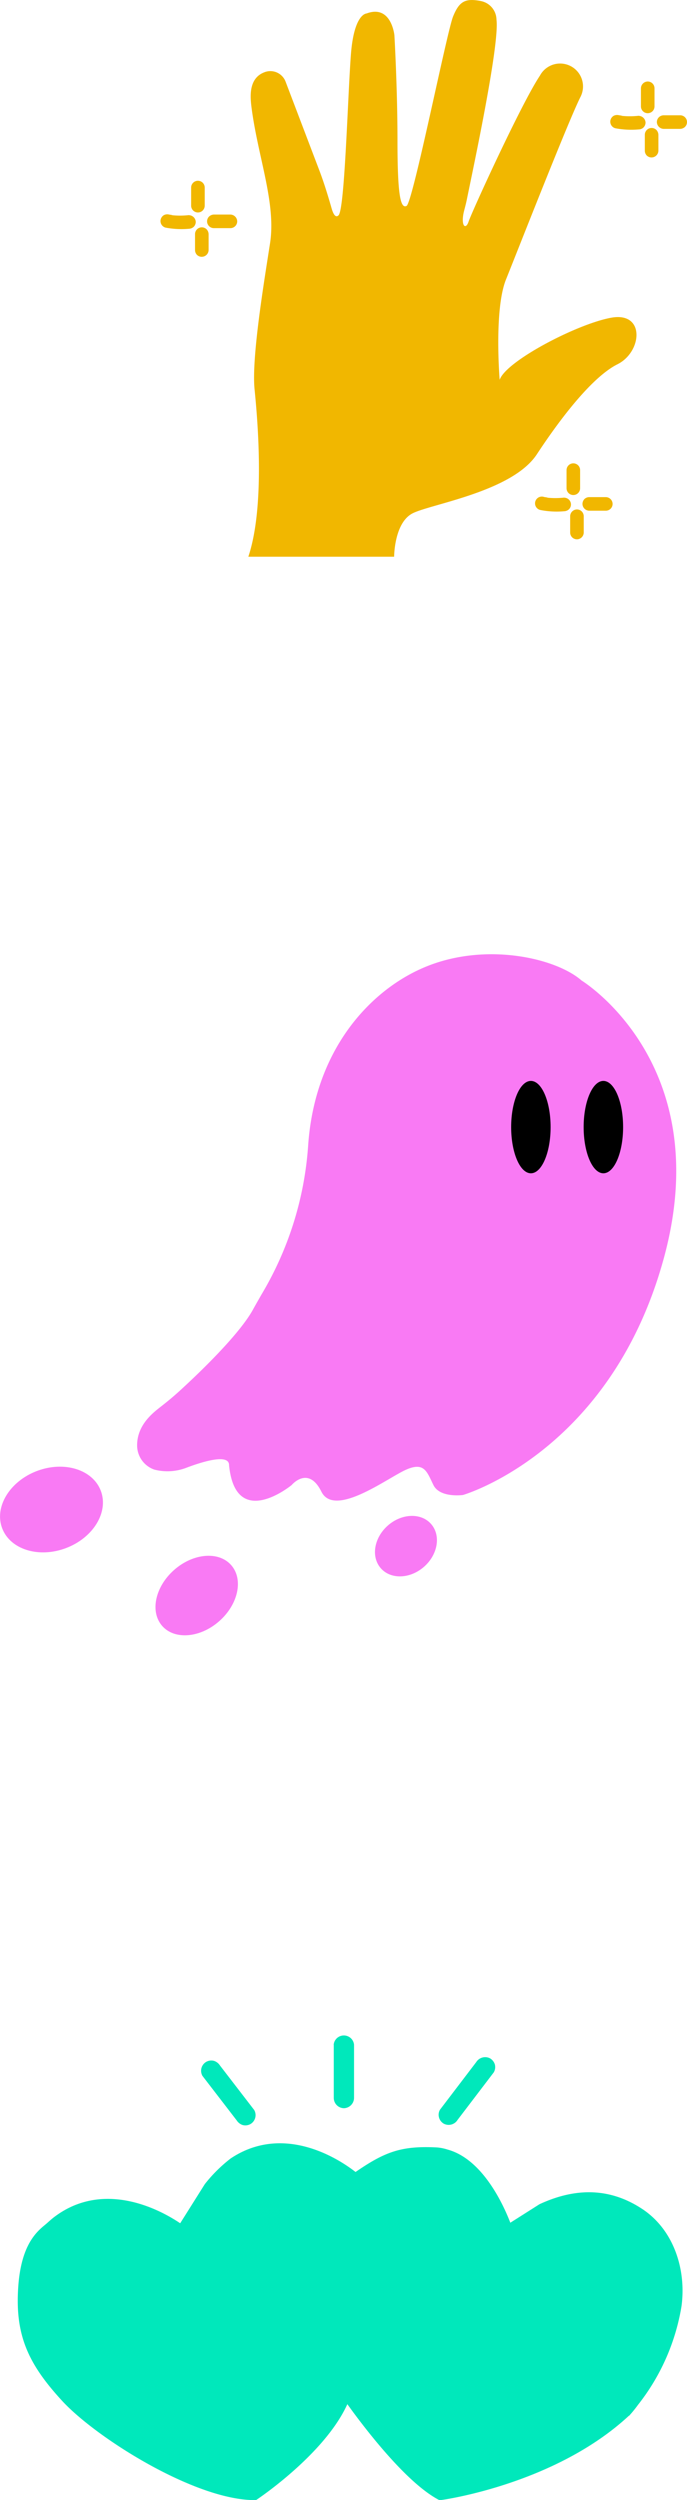<svg xmlns="http://www.w3.org/2000/svg" viewBox="0 0 75.91 276.05"><defs><style>.cls-1,.cls-2{fill:#00e8bb;}.cls-1{stroke:#00e8bb;stroke-miterlimit:10;}.cls-3{fill:#f97af4;}.cls-4{fill:#f1b700;}</style></defs><g id="레이어_2" data-name="레이어 2"><g id="레이어_1-2" data-name="레이어 1"><path class="cls-1" d="M20.05,246.2s-7.52-5.88-13.87-.92c-.2.16-.39.33-.58.5-.78.72-2.76,1.77-3.09,6.83s1,8.1,4.72,12.14,14.5,10.8,20.91,10.8c0,0,8.1-5.4,10.12-11.13,0,0,6,8.77,10.4,11.13.05,0,12.53-1.69,20.63-9.31a12.65,12.65,0,0,0,.8-1,23.27,23.27,0,0,0,4.72-10.68c.52-3.93-.85-8.11-4.17-10.27-2.91-1.9-6.41-2.49-10.79-.47l-3.72,2.36s-2.31-7.12-6.8-8.35a4.7,4.7,0,0,0-1.07-.22c-3.93-.2-5.62.48-9,2.84,0,0-6.92-6.1-13.49-1.71a15.87,15.87,0,0,0-2.73,2.71S20.05,246.2,20.05,246.2Z"/><path class="cls-2" d="M22.37,229.21l3.78,4.91a1.25,1.25,0,0,0,.67.52,1.15,1.15,0,0,0,.87-.12,1.14,1.14,0,0,0,.4-1.54l-3.78-4.91a1.25,1.25,0,0,0-.67-.52,1.15,1.15,0,0,0-.87.12,1.14,1.14,0,0,0-.4,1.54Z"/><path class="cls-2" d="M36.88,225.77v5.88A1.14,1.14,0,0,0,38,232.78a1.15,1.15,0,0,0,1.12-1.13v-5.88a1.13,1.13,0,0,0-2.25,0Z"/><path class="cls-2" d="M52.62,227.69l-4,5.25a1.1,1.1,0,0,0-.11.87,1.14,1.14,0,0,0,.51.67,1.16,1.16,0,0,0,1.54-.41l4-5.25a1.15,1.15,0,0,0,.12-.87,1.2,1.2,0,0,0-.52-.67,1.17,1.17,0,0,0-1.54.41Z"/><path class="cls-3" d="M20.63,162.05a5.82,5.82,0,0,1-3.57.22,2.83,2.83,0,0,1-1.91-2.68c0-2.38,1.94-3.73,2.73-4.36.63-.49,1.24-1,1.82-1.52,2.2-2,6.6-6.21,8.19-9,.33-.6.67-1.19,1-1.77a37,37,0,0,0,5.16-16.47c.73-10.56,6.8-17,12.56-19.54,6.74-3,14.75-1.21,17.66,1.34,0,0,14.93,9.1,9.1,30.58s-22.21,26.22-22.21,26.22-2.55.36-3.27-1.1-1-2.61-3.07-1.67-7.86,5.32-9.31,2.4-3.28-.73-3.28-.73-6.19,5.1-6.92-2.18C25.34,160.46,22.33,161.41,20.63,162.05Z"/><ellipse cx="58.66" cy="124.45" rx="2.18" ry="5.1"/><ellipse cx="66.67" cy="124.45" rx="2.18" ry="5.1"/><ellipse class="cls-3" cx="5.68" cy="166.68" rx="5.83" ry="4.55" transform="translate(-58.89 12.91) rotate(-20.83)"/><ellipse class="cls-3" cx="21.74" cy="176.16" rx="5.08" ry="3.77" transform="translate(-111.07 58.41) rotate(-41.4)"/><ellipse class="cls-3" cx="44.86" cy="170.7" rx="3.7" ry="3.03" transform="translate(-101.68 72.34) rotate(-41.4)"/><path class="cls-4" d="M27.44,61.47H43.55s0-3.77,2.06-4.8,11-2.39,13.71-6.51,6.17-8.57,8.91-9.94,3.08-5.82-.69-5.14-11.65,4.8-12.33,6.86c0,0-.64-7.75.7-11.08s6.84-17.37,8.21-20.12a2.53,2.53,0,1,0-4.46-2.39c-2.06,3.08-7.54,15.08-7.88,16.11s-.93.43-.48-1.26c.1-.38.2-.76.28-1.15.72-3.54,3.63-17.11,3.28-19.87A2.13,2.13,0,0,0,53.15.12c-1.72-.34-2.4,0-3.09,1.71S45.61,22.4,44.92,22.74s-1-1.37-1-7.2-.34-11.65-.34-11.65-.34-3.43-3.08-2.4c0,0-1.37,0-1.72,4.46s-.68,17.13-1.37,17.82c-.34.34-.6-.17-.77-.77-.4-1.39-.82-2.77-1.33-4.12L31.55,9a1.8,1.8,0,0,0-2.39-1c-1.72.69-1.5,2.75-1.38,3.77.69,5.49,2.75,10.63,2.06,15.08S27.78,39.54,28.13,43C28.61,47.75,29.16,56.33,27.44,61.47Z"/><path class="cls-4" d="M62.6,51.91v2a.75.75,0,1,0,1.5,0v-2a.75.75,0,0,0-1.5,0Z"/><path class="cls-4" d="M65.11,56.39h1.83a.75.75,0,0,0,.75-.75.76.76,0,0,0-.75-.75H65.11a.77.77,0,0,0-.53.21.79.79,0,0,0-.22.54.76.76,0,0,0,.75.75Z"/><path class="cls-4" d="M63,57V58.8a.75.75,0,0,0,.75.75.76.76,0,0,0,.75-.75V57a.77.77,0,0,0-.22-.53.75.75,0,0,0-.53-.22A.76.76,0,0,0,63,57Z"/><path class="cls-4" d="M62.36,54.94a8.73,8.73,0,0,1-2,0l.2,0-.42-.06a.75.75,0,1,0-.39,1.44,9.36,9.36,0,0,0,2.59.13.81.81,0,0,0,.53-.22.75.75,0,0,0,.22-.53.76.76,0,0,0-.75-.75Z"/><path class="cls-4" d="M70.82,9.75v2a.75.75,0,0,0,1.5,0v-2A.75.75,0,0,0,71.57,9a.76.76,0,0,0-.75.75Z"/><path class="cls-4" d="M73.33,14.23h1.83a.79.79,0,0,0,.53-.22.75.75,0,0,0-.53-1.28H73.33a.77.77,0,0,0-.53.22.75.75,0,0,0-.22.53.77.77,0,0,0,.75.75Z"/><path class="cls-4" d="M71.25,14.88v1.76a.78.78,0,0,0,.21.53.76.76,0,0,0,1.29-.53V14.88a.81.81,0,0,0-.22-.53.75.75,0,0,0-1.28.53Z"/><path class="cls-4" d="M70.59,12.78a8.83,8.83,0,0,1-2,0l.2,0-.41-.06a.84.84,0,0,0-.58.07.77.77,0,0,0-.34.45.75.75,0,0,0,.52.92,9.45,9.45,0,0,0,2.6.13.77.77,0,0,0,.53-.22.79.79,0,0,0,.22-.53.78.78,0,0,0-.75-.75Z"/><path class="cls-4" d="M21.12,20.71v2a.75.75,0,0,0,1.5,0v-2a.75.75,0,0,0-1.5,0Z"/><path class="cls-4" d="M23.63,25.19h1.83a.75.75,0,0,0,.75-.75.77.77,0,0,0-.75-.75H23.63a.81.81,0,0,0-.53.22.75.75,0,0,0,.53,1.28Z"/><path class="cls-4" d="M21.55,25.85v1.76a.78.78,0,0,0,.21.53.76.76,0,0,0,1.29-.53V25.85a.81.81,0,0,0-.22-.53.75.75,0,0,0-1.28.53Z"/><path class="cls-4" d="M20.89,23.75a8.83,8.83,0,0,1-2,0l.2,0-.41-.06a.79.79,0,0,0-.58.07.77.77,0,0,0-.34.45.75.75,0,0,0,.52.92,9.45,9.45,0,0,0,2.6.13.81.81,0,0,0,.53-.22.79.79,0,0,0,.22-.53.77.77,0,0,0-.75-.75Z"/></g></g></svg>